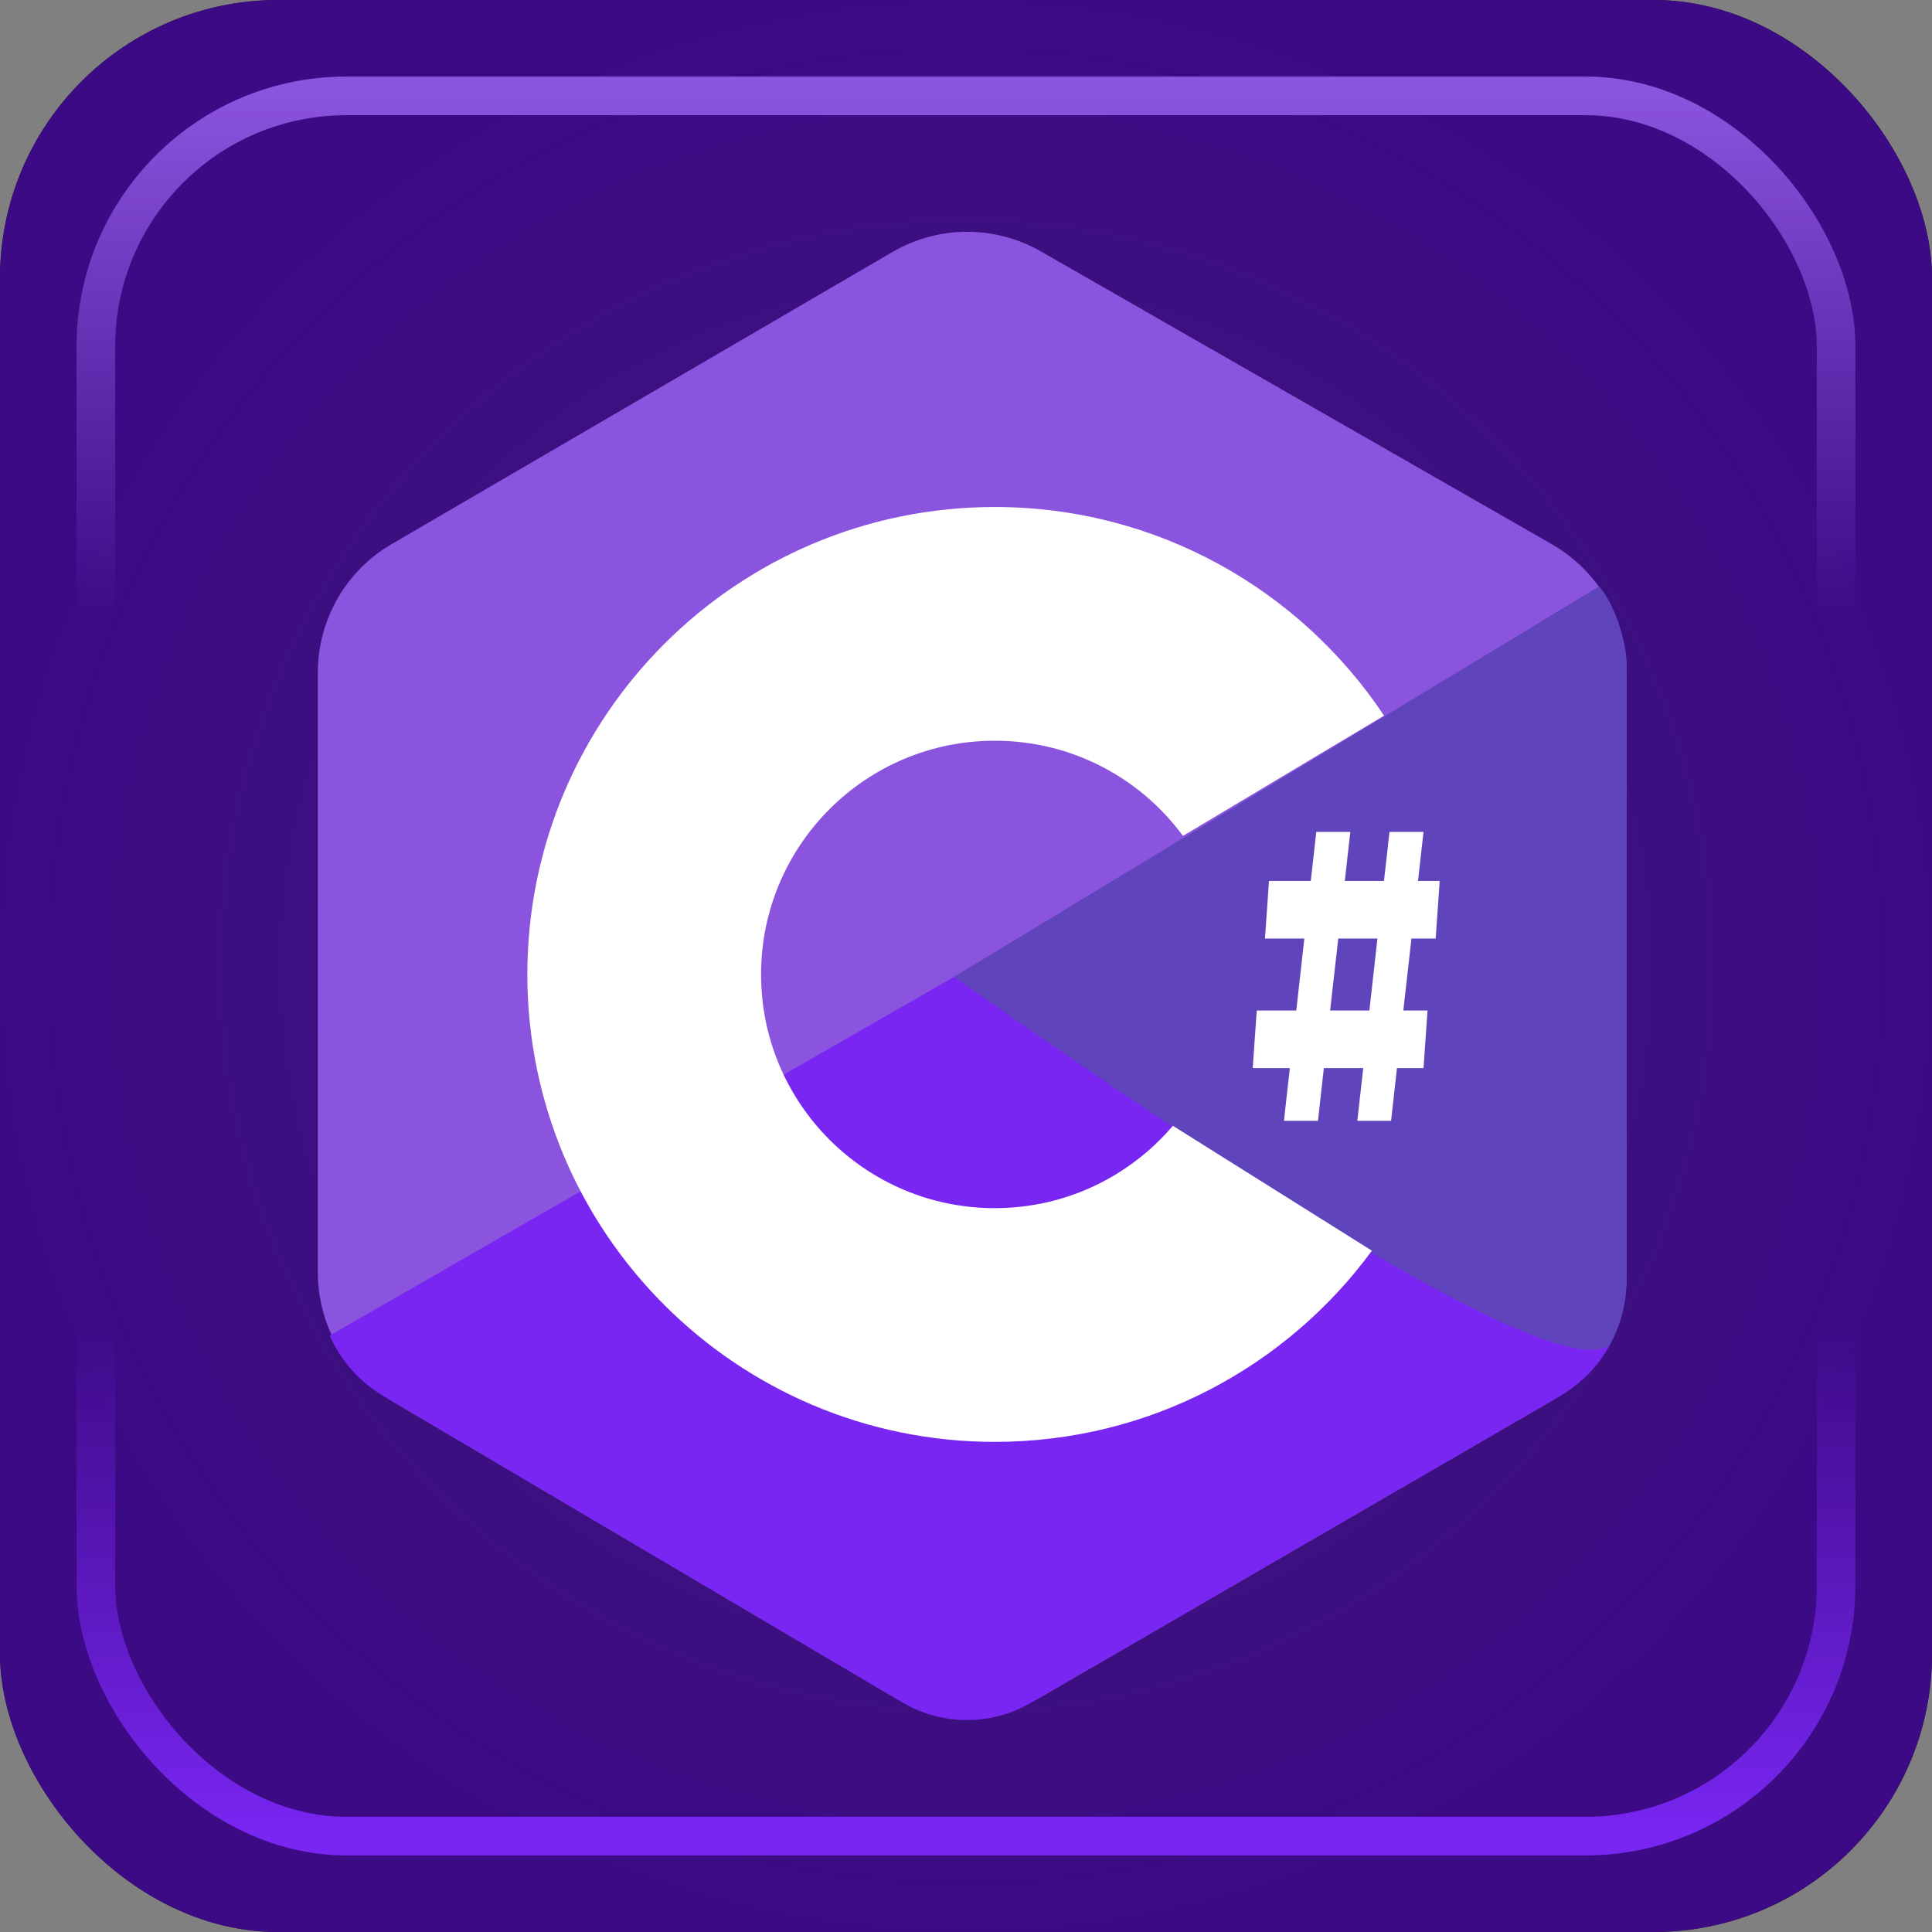 <?xml version="1.0" encoding="UTF-8" standalone="no"?>
<!-- Created with Inkscape (http://www.inkscape.org/) -->

<svg
   width="50mm"
   height="50mm"
   viewBox="0 0 50 50"
   version="1.1"
   id="svg1"
   xml:space="preserve"
   sodipodi:docname="CSharp_Box.svg"
   inkscape:version="1.2.2 (b0a8486541, 2022-12-01)"
   xmlns:inkscape="http://www.inkscape.org/namespaces/inkscape"
   xmlns:sodipodi="http://sodipodi.sourceforge.net/DTD/sodipodi-0.dtd"
   xmlns:xlink="http://www.w3.org/1999/xlink"
   xmlns="http://www.w3.org/2000/svg"
   xmlns:svg="http://www.w3.org/2000/svg"><rect x="0" y="0" width="50" height="50" fill="#808080" stroke="none"/><sodipodi:namedview
     id="namedview26"
     pagecolor="#ffffff"
     bordercolor="#000000"
     borderopacity="0.25"
     inkscape:showpageshadow="2"
     inkscape:pageopacity="0.0"
     inkscape:pagecheckerboard="0"
     inkscape:deskcolor="#d1d1d1"
     inkscape:document-units="mm"
     showgrid="false"
     inkscape:zoom="3.9513127"
     inkscape:cx="68.078641"
     inkscape:cy="95.28479"
     inkscape:window-width="2560"
     inkscape:window-height="1369"
     inkscape:window-x="0"
     inkscape:window-y="0"
     inkscape:window-maximized="1"
     inkscape:current-layer="svg1" /><defs
     id="defs1"><linearGradient
       id="linearGradient15"><stop
         style="stop-color:#6c2bd4;stop-opacity:0.5;"
         offset="0"
         id="stop15" /><stop
         style="stop-color:#4b0da6;stop-opacity:0.802;"
         offset="1"
         id="stop16" /></linearGradient><linearGradient
       id="linearGradient2"><stop
         style="stop-color:#8b54de;stop-opacity:1;"
         offset="0"
         id="stop2" /><stop
         style="stop-color:#8b54de;stop-opacity:0;"
         offset="0.3"
         id="stop4" /><stop
         style="stop-color:#7926f2;stop-opacity:0;"
         offset="0.703"
         id="stop17" /><stop
         style="stop-color:#7926f2;stop-opacity:1;"
         offset="0.998"
         id="stop3" /></linearGradient><linearGradient
       xlink:href="#linearGradient2"
       id="linearGradient9"
       x1="25"
       y1="2.364"
       x2="25"
       y2="47.636"
       gradientUnits="userSpaceOnUse" /><radialGradient
       xlink:href="#linearGradient15"
       id="radialGradient16"
       cx="25"
       cy="25"
       fx="25"
       fy="25"
       r="25"
       gradientUnits="userSpaceOnUse"
       gradientTransform="translate(-1.4131944e-6)" /></defs><g
     id="layer1"><rect
       style="font-variation-settings:normal;opacity:1;vector-effect:none;fill:#000000;fill-opacity:1;stroke:none;stroke-width:0.261;stroke-linecap:butt;stroke-linejoin:miter;stroke-miterlimit:4;stroke-dasharray:none;stroke-dashoffset:0;stroke-opacity:1;-inkscape-stroke:none;stop-color:#000000;stop-opacity:1"
       id="rect1"
       width="50"
       height="50"
       x="0"
       y="0"
       rx="7.198"
       ry="7.198" /><rect
       style="font-variation-settings:normal;vector-effect:none;fill:url(#radialGradient16);stroke:none;stroke-width:0.261;stroke-linecap:butt;stroke-linejoin:miter;stroke-miterlimit:4;stroke-dasharray:none;stroke-dashoffset:0;stroke-opacity:1;-inkscape-stroke:none;stop-color:#000000"
       id="rect1-18"
       width="50"
       height="50"
       x="-2.5812685e-15"
       y="6.9388939e-16"
       rx="7.198"
       ry="7.198" /><rect
       style="fill:none;fill-opacity:1;stroke:url(#linearGradient9);stroke-width:1;stroke-dasharray:none"
       id="rect1-1"
       width="45.037"
       height="45.037"
       x="2.481"
       y="2.481"
       rx="6.484"
       ry="6.484" /><g
       id="g531"
       transform="matrix(1.006,0,0,1.006,-0.158,-0.158)"><g
         fill="none"
         fill-rule="evenodd"
         id="g14-3"
         transform="matrix(2.405,0,0,2.405,5.929,5.985)"><g
           transform="translate(1)"
           id="g10"><path
             fill="#a375e6"
             d="M 7.736,0.267 13.201,3.399 v 0 C 13.695,3.682 14,4.208 14,4.778 v 6.402 0 c 0,0.567 -0.302,1.091 -0.792,1.375 l -5.465,3.169 v 0 c -0.497,0.288 -1.111,0.286 -1.605,-0.006 L 0.782,12.557 v 0 C 0.297,12.271 0,11.75 0,11.188 v -6.418 0 C 0,4.205 0.3,3.682 0.789,3.397 L 6.145,0.273 v 0 c 0.491,-0.287 1.098,-0.289 1.591,-0.006 z"
             id="path2-6"
             style="fill:#8b54de;fill-opacity:1" /><path
             fill="#7f31f2"
             d="m 13.82,11.964 c -0.122,0.223 -0.303,0.411 -0.527,0.542 l -5.665,3.285 c -0.428,0.248 -0.951,0.246 -1.377,-0.005 L 0.698,12.507 C 0.442,12.356 0.245,12.129 0.126,11.863 3.094,10.157 5.321,8.878 6.805,8.026 Z"
             id="path4-7"
             style="fill:#7926f2;fill-opacity:1" /><path
             fill="#6247bc"
             d="M 13.706,3.849 C 13.877,4.049 14,4.444 14,4.696 v 6.565 c 0,0.251 -0.064,0.492 -0.18,0.702 -0.47,0.335 -2.808,-0.977 -7.015,-3.938 z"
             id="path6"
             style="fill:#6044bb;fill-opacity:1" /><path
             fill="#ffffff"
             d="M 11.405,5.232 C 10.509,3.887 8.978,3 7.241,3 c -2.761,0 -5,2.239 -5,5 0,2.761 2.239,5 5,5 1.656,0 3.124,-0.805 4.034,-2.045 L 9.146,9.619 C 8.687,10.158 8.004,10.5 7.241,10.5 c -1.381,0 -2.5,-1.119 -2.5,-2.5 0,-1.381 1.119,-2.5 2.5,-2.5 0.826,0 1.558,0.4 2.013,1.018 z"
             id="path8" /></g><path
           fill="#ffffff"
           d="m 11.466,8.386 0.086,-0.77 h -0.421 l 0.043,-0.616 h 0.447 l 0.059,-0.525 h 0.364 l -0.059,0.525 h 0.419 l 0.059,-0.525 h 0.364 l -0.059,0.525 H 13 l -0.043,0.616 h -0.259 l -0.087,0.77 h 0.259 l -0.043,0.616 h -0.284 l -0.063,0.564 h -0.361 l 0.063,-0.564 h -0.421 l -0.063,0.564 H 11.334 L 11.397,9.002 H 11 l 0.043,-0.616 z m 0.362,0 h 0.42 l 0.086,-0.77 h -0.419 z"
           id="path12" /></g></g></g></svg>
